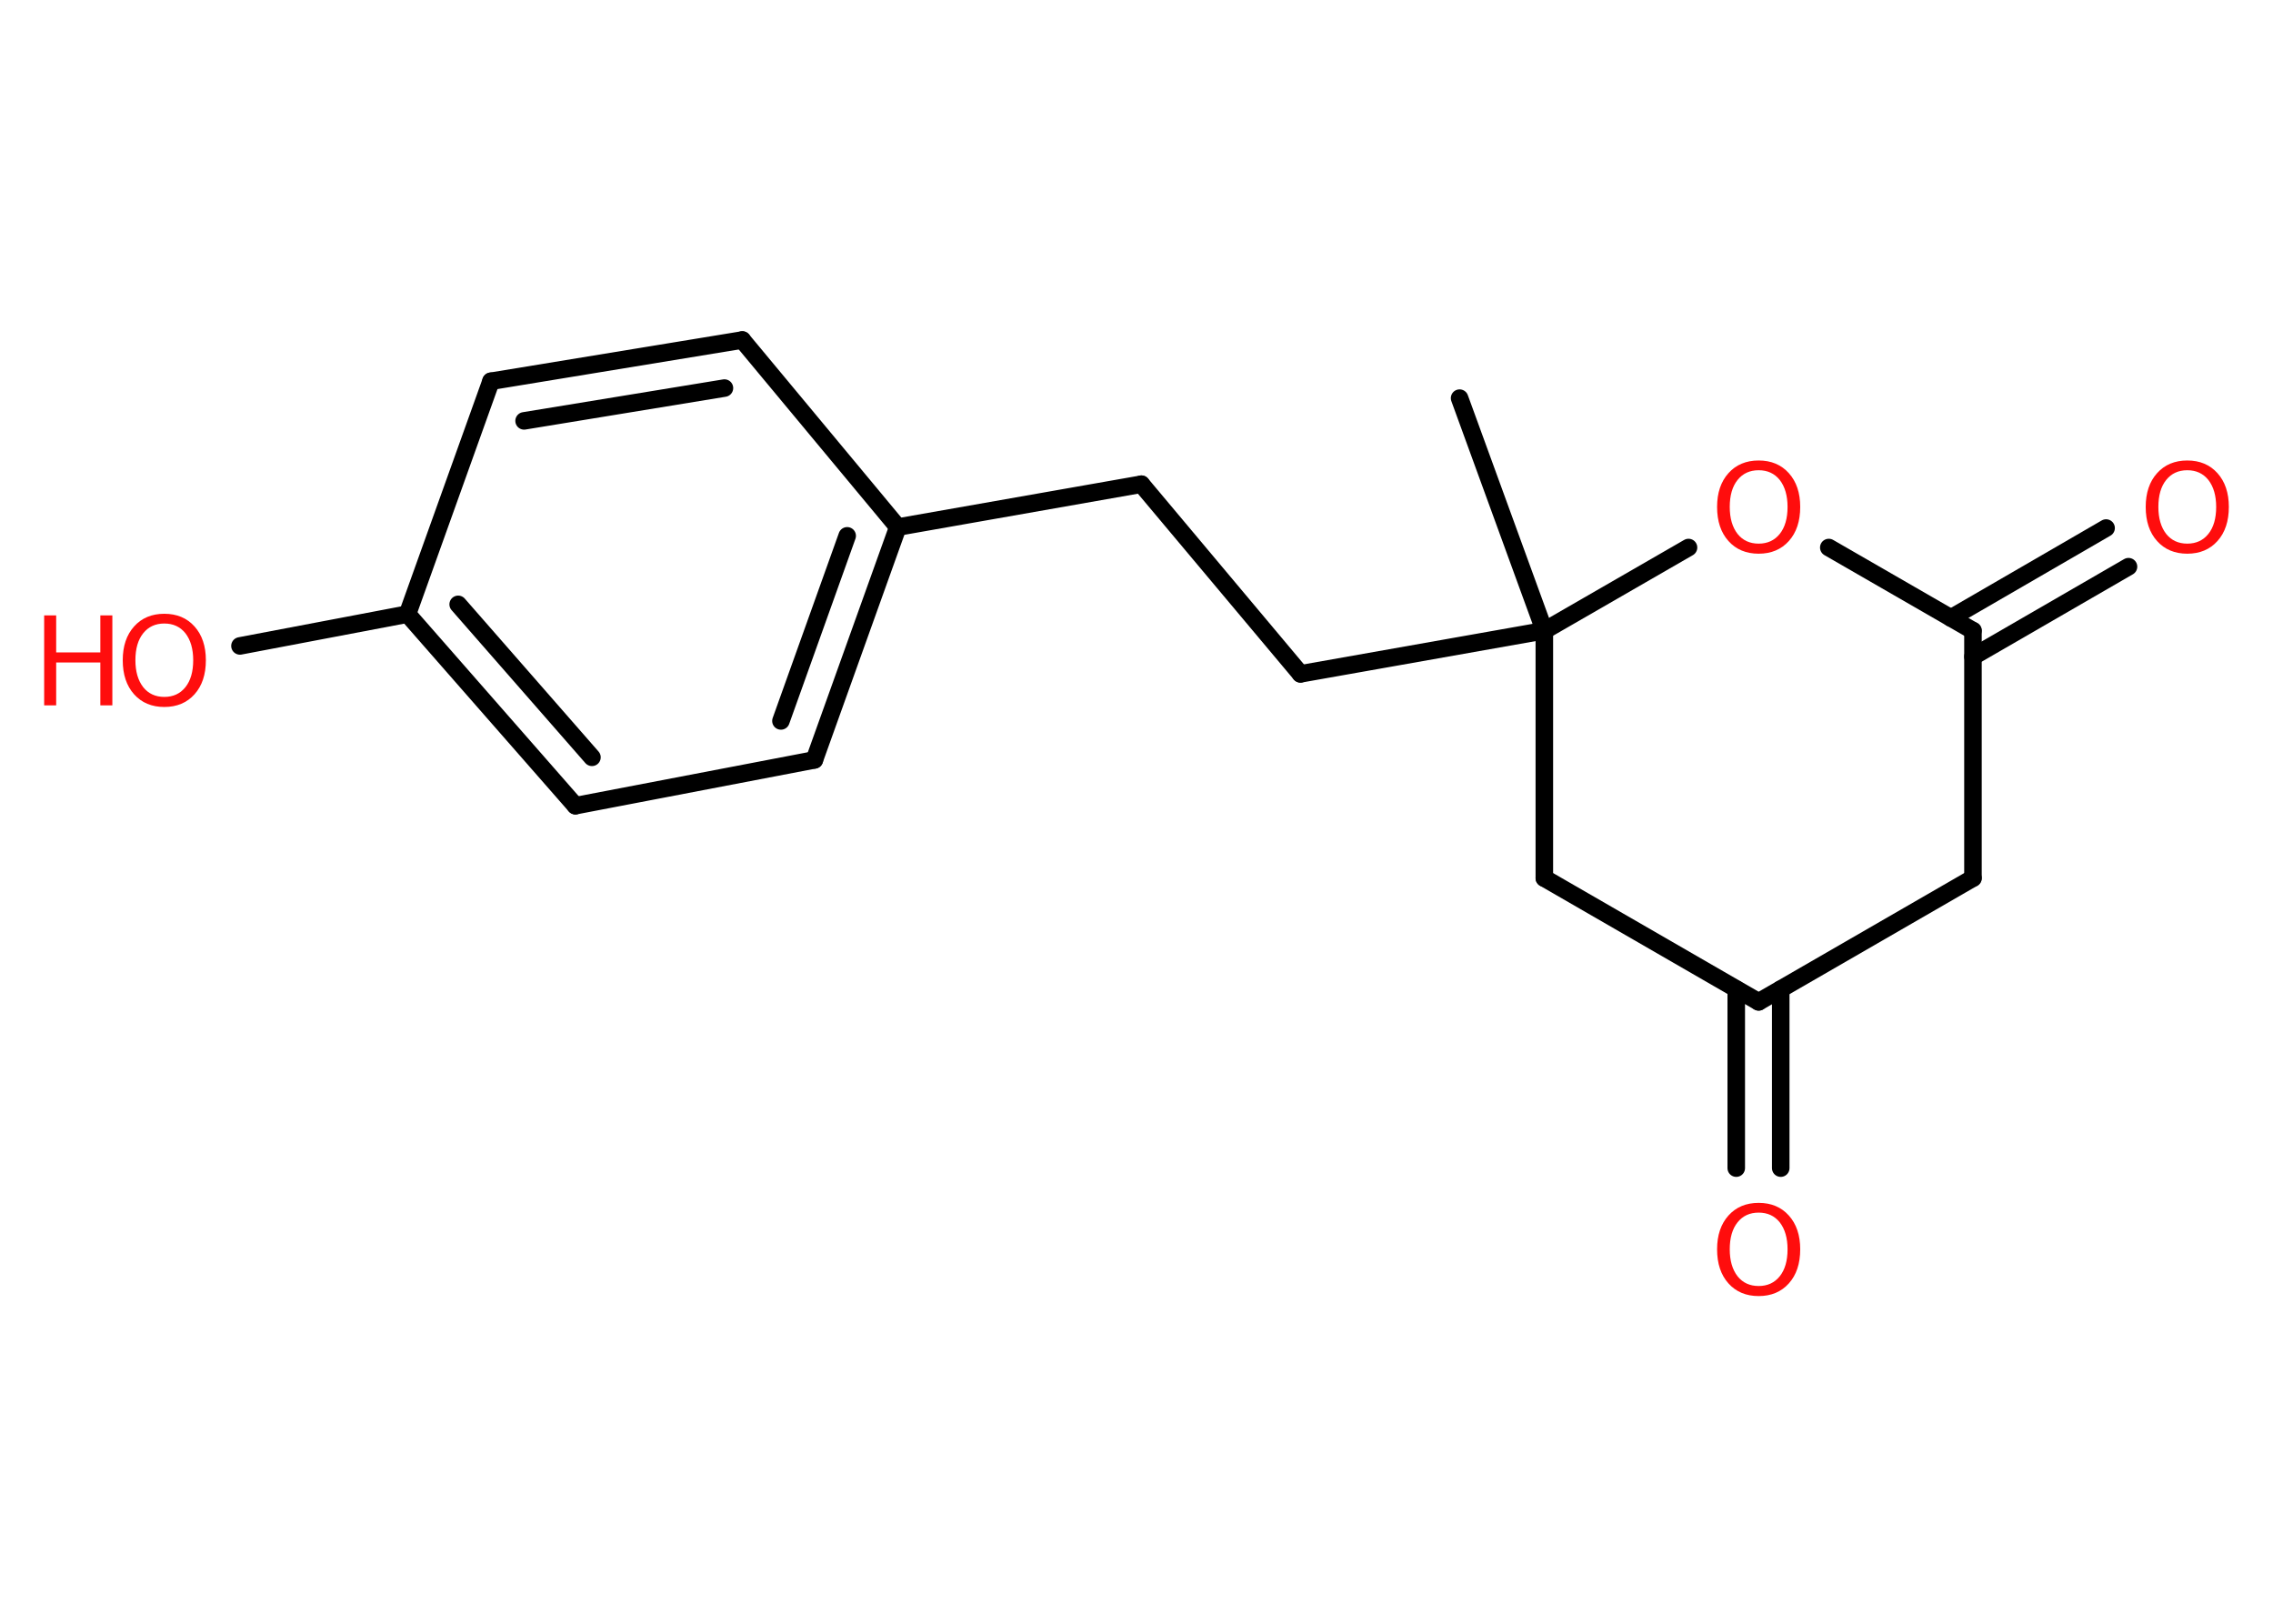 <?xml version='1.0' encoding='UTF-8'?>
<!DOCTYPE svg PUBLIC "-//W3C//DTD SVG 1.1//EN" "http://www.w3.org/Graphics/SVG/1.1/DTD/svg11.dtd">
<svg version='1.2' xmlns='http://www.w3.org/2000/svg' xmlns:xlink='http://www.w3.org/1999/xlink' width='70.0mm' height='50.0mm' viewBox='0 0 70.0 50.0'>
  <desc>Generated by the Chemistry Development Kit (http://github.com/cdk)</desc>
  <g stroke-linecap='round' stroke-linejoin='round' stroke='#000000' stroke-width='.54' fill='#FF0D0D'>
    <rect x='.0' y='.0' width='70.0' height='50.0' fill='#FFFFFF' stroke='none'/>
    <g id='mol1' class='mol'>
      <line id='mol1bnd1' class='bond' x1='44.95' y1='12.26' x2='47.56' y2='19.42'/>
      <line id='mol1bnd2' class='bond' x1='47.56' y1='19.42' x2='40.05' y2='20.75'/>
      <line id='mol1bnd3' class='bond' x1='40.05' y1='20.75' x2='35.15' y2='14.91'/>
      <line id='mol1bnd4' class='bond' x1='35.15' y1='14.91' x2='27.65' y2='16.23'/>
      <g id='mol1bnd5' class='bond'>
        <line x1='25.08' y1='23.4' x2='27.65' y2='16.23'/>
        <line x1='24.05' y1='22.2' x2='26.09' y2='16.5'/>
      </g>
      <line id='mol1bnd6' class='bond' x1='25.08' y1='23.4' x2='17.72' y2='24.81'/>
      <g id='mol1bnd7' class='bond'>
        <line x1='12.55' y1='18.91' x2='17.72' y2='24.81'/>
        <line x1='14.11' y1='18.61' x2='18.23' y2='23.32'/>
      </g>
      <line id='mol1bnd8' class='bond' x1='12.55' y1='18.91' x2='7.39' y2='19.89'/>
      <line id='mol1bnd9' class='bond' x1='12.55' y1='18.91' x2='15.12' y2='11.74'/>
      <g id='mol1bnd10' class='bond'>
        <line x1='22.86' y1='10.47' x2='15.12' y2='11.74'/>
        <line x1='22.31' y1='11.95' x2='16.14' y2='12.96'/>
      </g>
      <line id='mol1bnd11' class='bond' x1='27.65' y1='16.23' x2='22.86' y2='10.47'/>
      <line id='mol1bnd12' class='bond' x1='47.56' y1='19.42' x2='47.56' y2='27.04'/>
      <line id='mol1bnd13' class='bond' x1='47.56' y1='27.04' x2='54.16' y2='30.85'/>
      <g id='mol1bnd14' class='bond'>
        <line x1='54.84' y1='30.46' x2='54.84' y2='35.97'/>
        <line x1='53.47' y1='30.46' x2='53.47' y2='35.97'/>
      </g>
      <line id='mol1bnd15' class='bond' x1='54.16' y1='30.85' x2='60.76' y2='27.04'/>
      <line id='mol1bnd16' class='bond' x1='60.76' y1='27.04' x2='60.76' y2='19.42'/>
      <g id='mol1bnd17' class='bond'>
        <line x1='60.08' y1='19.03' x2='64.86' y2='16.26'/>
        <line x1='60.76' y1='20.22' x2='65.55' y2='17.45'/>
      </g>
      <line id='mol1bnd18' class='bond' x1='60.76' y1='19.42' x2='56.32' y2='16.86'/>
      <line id='mol1bnd19' class='bond' x1='47.56' y1='19.42' x2='52.0' y2='16.86'/>
      <g id='mol1atm9' class='atom'>
        <path d='M5.06 19.2q-.41 .0 -.65 .3q-.24 .3 -.24 .83q.0 .52 .24 .83q.24 .3 .65 .3q.41 .0 .65 -.3q.24 -.3 .24 -.83q.0 -.52 -.24 -.83q-.24 -.3 -.65 -.3zM5.06 18.9q.58 .0 .93 .39q.35 .39 .35 1.04q.0 .66 -.35 1.05q-.35 .39 -.93 .39q-.58 .0 -.93 -.39q-.35 -.39 -.35 -1.05q.0 -.65 .35 -1.04q.35 -.39 .93 -.39z' stroke='none'/>
        <path d='M1.36 18.95h.37v1.14h1.36v-1.14h.37v2.77h-.37v-1.32h-1.36v1.32h-.37v-2.77z' stroke='none'/>
      </g>
      <path id='mol1atm14' class='atom' d='M54.16 37.34q-.41 .0 -.65 .3q-.24 .3 -.24 .83q.0 .52 .24 .83q.24 .3 .65 .3q.41 .0 .65 -.3q.24 -.3 .24 -.83q.0 -.52 -.24 -.83q-.24 -.3 -.65 -.3zM54.16 37.04q.58 .0 .93 .39q.35 .39 .35 1.04q.0 .66 -.35 1.05q-.35 .39 -.93 .39q-.58 .0 -.93 -.39q-.35 -.39 -.35 -1.05q.0 -.65 .35 -1.04q.35 -.39 .93 -.39z' stroke='none'/>
      <path id='mol1atm17' class='atom' d='M67.36 14.48q-.41 .0 -.65 .3q-.24 .3 -.24 .83q.0 .52 .24 .83q.24 .3 .65 .3q.41 .0 .65 -.3q.24 -.3 .24 -.83q.0 -.52 -.24 -.83q-.24 -.3 -.65 -.3zM67.36 14.18q.58 .0 .93 .39q.35 .39 .35 1.04q.0 .66 -.35 1.05q-.35 .39 -.93 .39q-.58 .0 -.93 -.39q-.35 -.39 -.35 -1.05q.0 -.65 .35 -1.04q.35 -.39 .93 -.39z' stroke='none'/>
      <path id='mol1atm18' class='atom' d='M54.16 14.48q-.41 .0 -.65 .3q-.24 .3 -.24 .83q.0 .52 .24 .83q.24 .3 .65 .3q.41 .0 .65 -.3q.24 -.3 .24 -.83q.0 -.52 -.24 -.83q-.24 -.3 -.65 -.3zM54.16 14.18q.58 .0 .93 .39q.35 .39 .35 1.04q.0 .66 -.35 1.05q-.35 .39 -.93 .39q-.58 .0 -.93 -.39q-.35 -.39 -.35 -1.05q.0 -.65 .35 -1.04q.35 -.39 .93 -.39z' stroke='none'/>
    </g>
  </g>
</svg>
